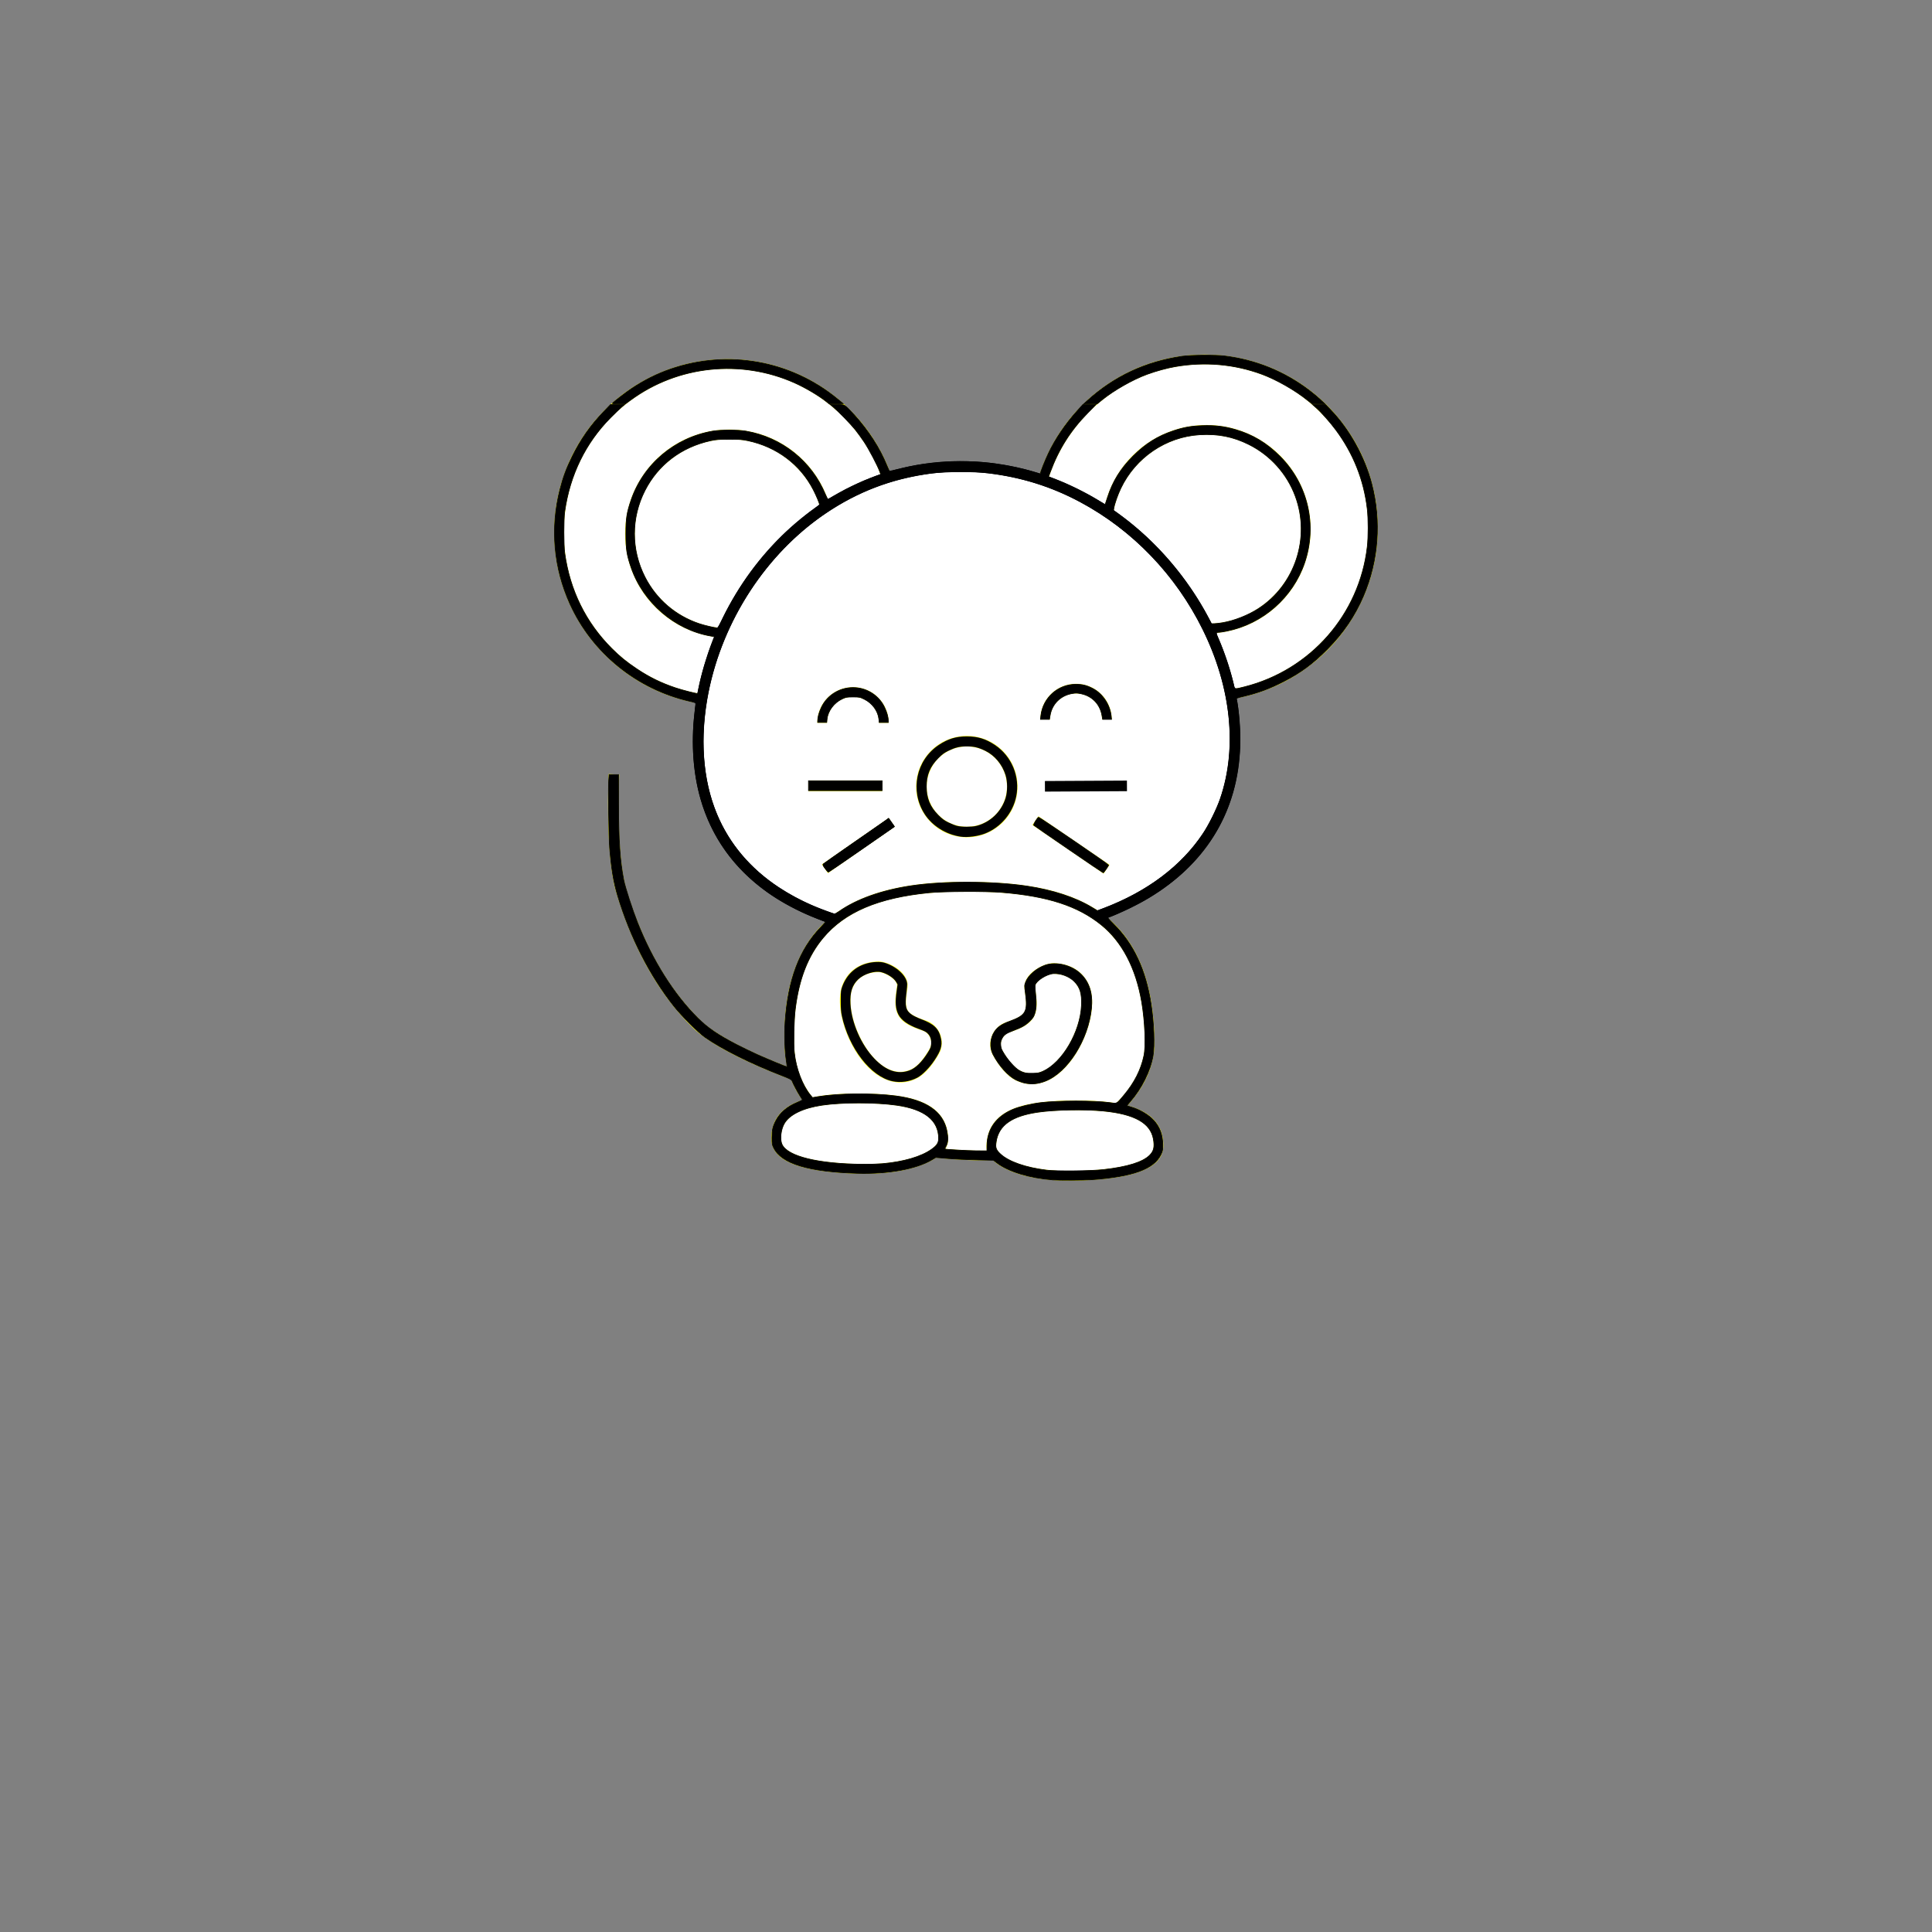 <?xml version="1.0" standalone="no"?>
<!DOCTYPE svg PUBLIC "-//W3C//DTD SVG 1.1//EN" "http://www.w3.org/Graphics/SVG/1.1/DTD/svg11.dtd">
<svg xmlns:inkscape="http://www.inkscape.org/namespaces/inkscape" xmlns:sodipodi="http://sodipodi.sourceforge.net/DTD/sodipodi-0.dtd" xmlns="http://www.w3.org/2000/svg" xmlns:svg="http://www.w3.org/2000/svg" version="1.1" id="svg1" width="200" height="200" viewBox="0 0 200 200" sodipodi:docname="b1ecd173993e442b9e78adf4803be51f3.svg" inkscape:version="1.3 (0e150ed6c4, 2023-07-21)">
  <rect x="0" y="0" width="200" height="200" fill="#808080" stroke="none"/>
  <defs id="defs1"/>
  <sodipodi:namedview id="namedview1" pagecolor="#ffffff" bordercolor="#000000" borderopacity="0.25" inkscape:showpageshadow="2" inkscape:pageopacity="0.0" inkscape:pagecheckerboard="0" inkscape:deskcolor="#d1d1d1" inkscape:zoom="5.5649304" inkscape:cx="49.955701" inkscape:cy="73.765523" inkscape:window-width="1920" inkscape:window-height="1001" inkscape:window-x="-9" inkscape:window-y="-9" inkscape:window-maximized="1" inkscape:current-layer="g29"/>
  <g inkscape:groupmode="layer" inkscape:label="Image" id="g1">
    <path style="fill:#000000;fill-opacity:1;stroke:#000000;stroke-width:0.07;stroke-dasharray:none;stroke-opacity:1" d="" id="path16"/>
    <g id="g2" transform="translate(0,-9.552)">
      <g id="g3">
        <g id="g29" transform="translate(-53.344,-30.62)">
          <circle style="fill:#ffffff;fill-opacity:1;stroke:#ffff00;stroke-width:1;stroke-dasharray:none" id="path8-8-1" cx="178.036" cy="94.818" r="17.442"/>
          <circle style="fill:#ffffff;fill-opacity:1;stroke:#ffff00;stroke-width:0.996;stroke-dasharray:none" id="path8-4" cx="178.229" cy="94.957" r="10.292"/>
          <circle style="fill:#ffffff;fill-opacity:1;stroke:#ffff00;stroke-width:1;stroke-dasharray:none" id="path8-8" cx="128.651" cy="95.287" r="17.442"/>
          <circle style="fill:#ffffff;fill-opacity:1;stroke:#ffff00;stroke-width:0.996;stroke-dasharray:none" id="path8" cx="128.844" cy="95.426" r="10.292"/>
          <path id="path8-8-15" style="fill:#ffffff;fill-opacity:1;stroke:#000000;stroke-width:1.096;stroke-dasharray:none;stroke-opacity:1" d="m 181.197,116.691 c 0,13.488 -12.235,20.483 -28.425,20.483 -16.19,0 -27.154,-6.741 -27.154,-20.229 0,-13.488 10.964,-28.489 27.154,-28.489 16.19,0 28.425,14.746 28.425,28.234 z" sodipodi:nodetypes="sssss"/>
          <path id="path8-8-15-9" style="fill:#ffffff;fill-opacity:1;stroke:#ffff00;stroke-width:1;stroke-dasharray:none" d="m 172.364,148.066 c 0.072,5.788 -7.159,12.306 -19.087,11.684 -10.9,-0.568 -18.082,-3.847 -18.233,-11.539 -0.254,-12.904 7.362,-16.251 18.233,-16.251 10.871,0 18.918,2.567 19.087,16.106 z" sodipodi:nodetypes="csssc"/>
          <path id="path8-8-15-9-2" style="fill:#ffffff;fill-opacity:1;stroke:#ffff00;stroke-width:1;stroke-dasharray:none" d="m 151.003,158.106 c 0.034,1.52 -3.32,3.232 -8.853,3.069 -5.055,-0.149 -8.387,-1.01 -8.457,-3.03 -0.118,-3.389 3.415,-4.268 8.457,-4.268 5.042,0 8.774,0.674 8.853,4.23 z" sodipodi:nodetypes="csssc"/>
          <path id="path8-8-15-9-2-6" style="fill:#ffffff;fill-opacity:1;stroke:#ffff00;stroke-width:1;stroke-dasharray:none" d="m 155.96,158.826 c -0.034,1.52 3.32,3.232 8.853,3.069 5.055,-0.149 8.387,-1.01 8.457,-3.03 0.118,-3.389 -3.415,-4.268 -8.457,-4.268 -5.042,0 -8.774,0.674 -8.853,4.23 z" sodipodi:nodetypes="csssc"/>
          <circle style="fill:#ffffff;fill-opacity:1;stroke:#ffff00;stroke-width:1.096;stroke-dasharray:none" id="path9" cx="153.431" cy="121.601" r="4.701"/>
          <path id="path9-5" style="fill:none;stroke:#ffff00;stroke-width:1;stroke-dasharray:none" d="m 161.541,114.65 c 0,-1.764 1.43,-3.194 3.194,-3.194 1.764,0 3.194,1.43 3.194,3.194" sodipodi:nodetypes="csc"/>
          <path id="path9-5-2" style="fill:none;stroke:#ffff00;stroke-width:1;stroke-dasharray:none" d="m 138.451,114.999 c 0,-1.764 1.43,-3.194 3.194,-3.194 1.764,0 3.194,1.43 3.194,3.194" sodipodi:nodetypes="csc"/>
          <path style="fill:none;stroke:#ffff00;stroke-width:1.096;stroke-dasharray:none" d="m 137.031,121.526 h 7.637" id="path10"/>
          <path style="fill:#000000;fill-opacity:1;stroke:#ffff00;stroke-width:1.096;stroke-dasharray:none" d="m 138.739,130.107 6.918,-4.807" id="path11"/>
          <path style="fill:#000000;fill-opacity:1;stroke:#ffff00;stroke-width:1.096;stroke-dasharray:none" d="m 160.527,125.12 7.368,5.032" id="path12"/>
          <path style="fill:#000000;fill-opacity:1;stroke:#000000;stroke-width:1.096;stroke-dasharray:none;stroke-opacity:1" d="m 161.515,121.571 8.491,-0.045" id="path13"/>
          <path style="fill:none;stroke:#ffff00;stroke-width:1.096;stroke-dasharray:none" d="m 116.9,120.33 c 0,0 -0.391,8.208 0.762,12.071 1.519,5.089 4.051,10.167 7.878,13.85 2.716,2.614 10.038,5.21 10.038,5.21" id="path14" sodipodi:nodetypes="cssc"/>
          <path style="fill:#ffffff;fill-opacity:1;stroke:#ffff00;stroke-width:1.096;stroke-dasharray:none" d="m 141.127,142.168 c 0.658,-1.458 1.992,-1.895 3.156,-1.916 0.818,-0.015 2.642,0.965 2.463,2.069 -0.411,2.537 -0.216,3.205 2.286,4.023 1.09,0.357 1.583,1.69 1.042,2.634 -0.423,0.738 -1.186,1.964 -2.243,2.422 -4.316,1.87 -8.087,-6.171 -6.704,-9.232 z" id="path15" sodipodi:nodetypes="sssssss"/>
          <path style="fill:#ffffff;fill-opacity:1;stroke:#ffff00;stroke-width:1.096;stroke-dasharray:none" d="m 165.565,142.343 c -0.658,-1.458 -1.992,-1.895 -3.156,-1.916 -0.818,-0.015 -2.642,0.965 -2.463,2.069 0.411,2.537 0.216,3.205 -2.286,4.023 -1.09,0.357 -1.583,1.69 -1.042,2.634 0.423,0.738 1.186,1.964 2.243,2.422 4.316,1.87 8.087,-6.171 6.704,-9.232 z" id="path15-9" sodipodi:nodetypes="sssssss"/>
          <path style="fill:#000000;fill-opacity:1;stroke:#000000;stroke-width:0.07;stroke-dasharray:none;stroke-opacity:1" d="m 138.762,130.078 c -0.229,-0.324 -0.26,-0.403 -0.189,-0.469 0.048,-0.044 1.589,-1.121 3.425,-2.395 l 3.339,-2.315 0.294,0.421 0.294,0.421 -3.375,2.346 c -1.856,1.29 -3.406,2.354 -3.444,2.364 -0.038,0.01 -0.193,-0.158 -0.344,-0.372 z" id="path17"/>
          <path style="fill:#000000;fill-opacity:1;stroke:#000000;stroke-width:0.07;stroke-dasharray:none;stroke-opacity:1" d="m 138.821,130.079 c -0.141,-0.179 -0.257,-0.348 -0.257,-0.377 0,-0.051 1.042,-0.786 4.826,-3.41 l 1.939,-1.344 0.208,0.296 c 0.115,0.163 0.243,0.337 0.286,0.388 0.065,0.077 -6.9e-4,0.146 -0.399,0.417 -0.262,0.179 -1.506,1.039 -2.764,1.913 -2.025,1.406 -3.272,2.258 -3.507,2.396 -0.047,0.028 -0.174,-0.079 -0.334,-0.28 z" id="path18"/>
          <path style="fill:#000000;fill-opacity:1;stroke:#000000;stroke-width:0.07;stroke-dasharray:none;stroke-opacity:1" d="m 138.821,130.103 c -0.144,-0.164 -0.254,-0.34 -0.244,-0.393 0.018,-0.096 0.725,-0.603 4.211,-3.023 1.048,-0.728 2.049,-1.429 2.224,-1.559 l 0.318,-0.236 0.296,0.423 0.296,0.423 -1.44,0.999 c -3.623,2.513 -5.31,3.664 -5.372,3.664 -0.015,0 -0.146,-0.134 -0.29,-0.298 z" id="path19"/>
          <path style="fill:#000000;fill-opacity:1;stroke:#000000;stroke-width:0.07;stroke-dasharray:none;stroke-opacity:1" d="m 137.039,121.506 v -0.508 h 3.812 3.812 v 0.508 0.508 h -3.812 -3.812 z" id="path20"/>
          <path style="fill:#000000;fill-opacity:1;stroke:#000000;stroke-width:0.07;stroke-dasharray:none;stroke-opacity:1" d="m 137.992,114.774 c 0,-0.365 0.142,-0.867 0.392,-1.393 0.635,-1.329 2.052,-2.136 3.547,-2.021 1.285,0.099 2.428,0.877 2.976,2.026 0.249,0.521 0.39,1.024 0.39,1.388 v 0.187 h -0.468 -0.468 l -0.036,-0.353 c -0.086,-0.829 -0.682,-1.644 -1.497,-2.047 -0.466,-0.23 -0.499,-0.237 -1.181,-0.237 -0.657,0 -0.729,0.013 -1.129,0.202 -0.837,0.397 -1.468,1.238 -1.554,2.072 l -0.037,0.362 h -0.468 -0.468 z" id="path21"/>
          <path style="fill:#000000;fill-opacity:1;stroke:#000000;stroke-width:0.07;stroke-dasharray:none;stroke-opacity:1" d="m 161.094,114.279 c 0.204,-1.862 1.763,-3.268 3.622,-3.268 0.684,0 1.134,0.113 1.764,0.443 1.024,0.536 1.784,1.691 1.9,2.888 l 0.029,0.302 h -0.458 -0.458 l -0.077,-0.429 c -0.206,-1.146 -1.001,-1.976 -2.129,-2.22 -0.422,-0.092 -0.559,-0.096 -0.949,-0.03 -1.202,0.204 -2.081,1.072 -2.284,2.257 l -0.072,0.422 h -0.464 -0.464 z" id="path22"/>
          <path style="fill:#000000;fill-opacity:1;stroke:#000000;stroke-width:0.07;stroke-dasharray:none;stroke-opacity:1" d="m 163.963,128.093 c -1.947,-1.334 -3.569,-2.455 -3.604,-2.491 -0.072,-0.073 0.392,-0.824 0.509,-0.824 0.093,0 7.238,4.879 7.238,4.943 7.5e-4,0.078 -0.506,0.807 -0.558,0.802 -0.025,-0.003 -1.638,-1.096 -3.585,-2.43 z" id="path23"/>
          <path style="fill:#000000;fill-opacity:1;stroke:none;stroke-width:0.07;stroke-dasharray:none;stroke-opacity:1" d="m 152.795,126.783 c -1.52,-0.22 -2.945,-1.114 -3.735,-2.341 -1.546,-2.401 -0.889,-5.592 1.472,-7.156 0.958,-0.635 1.772,-0.883 2.899,-0.883 1.126,0 1.94,0.248 2.899,0.883 1.746,1.157 2.633,3.303 2.21,5.35 -0.351,1.7 -1.591,3.175 -3.203,3.813 -0.746,0.295 -1.83,0.438 -2.541,0.335 z m 1.623,-1.116 c 1.433,-0.363 2.586,-1.465 3.024,-2.89 0.207,-0.672 0.207,-1.679 0,-2.351 -0.341,-1.11 -1.125,-2.053 -2.106,-2.531 -0.71,-0.346 -1.167,-0.455 -1.906,-0.455 -0.738,0 -1.195,0.109 -1.906,0.454 -0.431,0.21 -0.642,0.366 -1.049,0.778 -0.851,0.862 -1.208,1.731 -1.205,2.929 0.004,1.21 0.358,2.071 1.205,2.929 0.406,0.411 0.618,0.568 1.049,0.778 0.297,0.145 0.697,0.304 0.889,0.354 0.468,0.122 1.528,0.124 2.004,0.004 z" id="path24"/>
          <path style="fill:#000000;fill-opacity:1;stroke:#000000;stroke-width:0.07;stroke-dasharray:none;stroke-opacity:1" d="m 162.325,162.313 c -2.39,-0.186 -4.57,-0.845 -5.757,-1.741 l -0.389,-0.293 -1.708,-0.034 c -0.939,-0.019 -2.28,-0.084 -2.979,-0.144 l -1.271,-0.109 -0.384,0.23 c -1.628,0.973 -4.537,1.506 -7.719,1.414 -5.07,-0.147 -7.878,-0.997 -8.678,-2.626 -0.166,-0.337 -0.181,-0.428 -0.181,-1.067 0,-0.796 0.079,-1.143 0.401,-1.768 0.422,-0.817 1.183,-1.463 2.232,-1.892 0.282,-0.115 0.513,-0.229 0.513,-0.253 0,-0.024 -0.112,-0.211 -0.248,-0.416 -0.238,-0.358 -0.699,-1.228 -0.823,-1.555 -0.049,-0.128 -0.221,-0.219 -0.94,-0.497 -3.281,-1.267 -6.284,-2.76 -8.073,-4.016 -0.708,-0.497 -2.402,-2.187 -3.206,-3.2 -2.495,-3.143 -4.534,-7.141 -5.83,-11.436 -0.423,-1.4 -0.657,-2.806 -0.832,-4.987 -0.087,-1.091 -0.157,-6.128 -0.096,-6.943 l 0.046,-0.617 h 0.486 0.486 l 0.002,3.002 c 0.002,3.78 0.15,5.932 0.544,7.926 0.152,0.77 0.89,3.043 1.423,4.384 1.569,3.95 3.755,7.417 6.228,9.879 1.024,1.02 2.104,1.756 4.044,2.759 0.605,0.313 1.572,0.781 2.149,1.039 1.082,0.486 2.939,1.252 3.033,1.252 0.029,0 0.002,-0.293 -0.061,-0.651 -0.156,-0.891 -0.21,-2.699 -0.121,-4.018 0.296,-4.346 1.476,-7.48 3.679,-9.764 0.297,-0.309 0.529,-0.57 0.515,-0.581 -0.014,-0.011 -0.454,-0.187 -0.978,-0.391 -1.766,-0.688 -3.638,-1.689 -5.04,-2.692 -3.448,-2.468 -5.771,-5.718 -6.901,-9.654 -0.745,-2.596 -0.973,-5.686 -0.64,-8.683 0.054,-0.489 0.105,-0.972 0.113,-1.073 0.015,-0.183 0.012,-0.185 -0.621,-0.329 -5.476,-1.249 -10.093,-4.998 -12.394,-10.065 -1.696,-3.736 -2.059,-7.859 -1.044,-11.85 0.325,-1.276 0.671,-2.21 1.273,-3.431 0.873,-1.769 1.899,-3.23 3.256,-4.634 l 0.712,-0.737 0.731,0.002 0.731,0.002 -0.318,0.262 c -0.175,0.144 -0.692,0.641 -1.149,1.103 -2.586,2.613 -4.191,5.904 -4.74,9.72 -0.11,0.766 -0.108,3.494 0.003,4.288 0.542,3.867 2.179,7.188 4.87,9.879 0.854,0.855 1.52,1.395 2.622,2.129 1.288,0.859 2.471,1.437 3.972,1.943 0.722,0.243 2.262,0.635 2.297,0.585 0.007,-0.011 0.078,-0.334 0.156,-0.718 0.274,-1.342 0.831,-3.199 1.423,-4.743 l 0.162,-0.423 -0.406,-0.071 c -3.702,-0.645 -6.969,-3.457 -8.216,-7.072 -0.455,-1.32 -0.548,-1.914 -0.548,-3.511 0,-1.596 0.093,-2.191 0.548,-3.511 1.278,-3.707 4.513,-6.434 8.441,-7.113 0.82,-0.142 2.612,-0.142 3.432,0 3.718,0.643 6.796,3.094 8.237,6.558 0.116,0.28 0.238,0.502 0.271,0.494 0.033,-0.008 0.469,-0.249 0.969,-0.537 1.059,-0.608 2.54,-1.307 3.683,-1.737 l 0.804,-0.303 -0.104,-0.293 c -0.208,-0.584 -1.134,-2.343 -1.609,-3.056 -0.268,-0.402 -0.682,-0.974 -0.92,-1.271 -0.465,-0.581 -1.76,-1.911 -2.278,-2.341 l -0.318,-0.263 0.69,-4.1e-4 c 0.68,-4e-4 0.693,0.002 0.945,0.202 0.141,0.111 0.541,0.519 0.89,0.905 1.454,1.612 2.593,3.381 3.325,5.162 0.126,0.308 0.25,0.581 0.275,0.608 0.025,0.027 0.487,-0.064 1.026,-0.201 3.113,-0.792 6.729,-0.989 9.939,-0.541 1.372,0.192 2.769,0.487 3.907,0.827 0.297,0.089 0.59,0.176 0.651,0.193 0.061,0.018 0.111,4.5e-4 0.111,-0.038 0,-0.142 0.47,-1.325 0.822,-2.066 0.711,-1.5 1.753,-3.041 2.962,-4.38 l 0.606,-0.671 0.68,-6.5e-4 0.68,-6.6e-4 -0.858,0.875 c -1.782,1.817 -2.999,3.738 -3.876,6.118 l -0.177,0.48 0.931,0.368 c 1.217,0.482 2.865,1.295 4.003,1.977 0.502,0.3 0.919,0.537 0.927,0.527 0.008,-0.011 0.118,-0.342 0.244,-0.736 0.535,-1.666 1.344,-2.975 2.645,-4.276 1.287,-1.288 2.543,-2.073 4.198,-2.624 1.06,-0.353 1.808,-0.485 2.994,-0.527 1.259,-0.045 2.223,0.068 3.362,0.395 1.812,0.52 3.278,1.397 4.667,2.791 2.885,2.898 3.86,7.137 2.534,11.02 -1.224,3.585 -4.314,6.3 -8.029,7.057 -0.343,0.07 -0.705,0.128 -0.805,0.128 -0.352,0.002 -0.362,0.062 -0.112,0.639 0.596,1.376 1.233,3.284 1.582,4.744 0.132,0.55 0.077,0.537 1.142,0.268 6.842,-1.73 11.893,-7.482 12.711,-14.476 0.12,-1.027 0.12,-2.927 0,-3.955 -0.35,-2.988 -1.438,-5.726 -3.242,-8.156 -0.605,-0.814 -1.503,-1.829 -2.039,-2.301 l -0.376,-0.331 0.672,-0.002 0.672,-0.002 0.507,0.524 c 1.961,2.028 3.545,4.881 4.277,7.7 1.001,3.857 0.7,7.93 -0.856,11.581 -0.878,2.06 -2.11,3.876 -3.744,5.52 -1.496,1.504 -2.742,2.426 -4.513,3.336 -1.459,0.75 -2.653,1.193 -4.182,1.551 -0.692,0.162 -0.748,0.186 -0.719,0.309 0.188,0.776 0.356,2.709 0.357,4.104 0.003,7.058 -3.274,12.731 -9.506,16.461 -1.078,0.645 -3.112,1.628 -4.113,1.987 -0.1,0.036 -0.012,0.148 0.541,0.693 2.08,2.05 3.344,4.749 3.89,8.306 0.301,1.958 0.387,4.276 0.2,5.35 -0.276,1.583 -1.188,3.405 -2.384,4.763 -0.182,0.207 -0.321,0.386 -0.309,0.397 0.013,0.011 0.194,0.069 0.404,0.129 0.897,0.257 1.824,0.801 2.357,1.383 0.631,0.691 0.932,1.499 0.94,2.526 0.004,0.547 -0.014,0.642 -0.191,1.017 -0.712,1.503 -2.909,2.301 -7.172,2.605 -0.823,0.059 -3.373,0.071 -4.034,0.019 z m 5.238,-1.061 c 2.502,-0.285 4.086,-0.778 4.798,-1.493 0.431,-0.433 0.529,-0.872 0.377,-1.695 -0.304,-1.646 -1.955,-2.566 -5.172,-2.882 -1.929,-0.189 -5.014,-0.133 -6.778,0.124 -2.692,0.392 -4.047,1.343 -4.317,3.033 -0.103,0.642 -0.028,0.861 0.445,1.299 0.852,0.789 2.604,1.401 4.773,1.669 0.984,0.121 4.619,0.087 5.873,-0.056 z m -22.9,-0.611 c 2.205,-0.191 4.049,-0.729 5.12,-1.494 0.565,-0.403 0.725,-0.656 0.725,-1.143 0,-1.858 -1.463,-3.009 -4.352,-3.422 -2.151,-0.308 -5.647,-0.309 -7.71,-0.003 -1.968,0.292 -3.368,0.969 -3.905,1.887 -0.364,0.623 -0.479,1.655 -0.241,2.178 0.563,1.239 3.746,2.02 8.362,2.052 0.699,0.005 1.599,-0.02 2.001,-0.055 z m 10.853,-1.889 c 0.02,-1.7 0.96,-3.011 2.679,-3.736 0.672,-0.284 1.885,-0.577 2.891,-0.699 1.834,-0.223 5.499,-0.223 7.147,-0.001 0.784,0.106 0.681,0.16 1.45,-0.758 1.097,-1.309 1.77,-2.634 2.081,-4.098 0.213,-1.002 0.106,-3.573 -0.231,-5.559 -0.594,-3.499 -2.039,-6.258 -4.185,-7.988 -2.43,-1.96 -5.527,-2.968 -10.328,-3.364 -1.553,-0.128 -6.053,-0.109 -7.465,0.032 -5.309,0.528 -8.76,1.995 -11.001,4.676 -1.573,1.882 -2.488,4.223 -2.883,7.375 -0.142,1.132 -0.195,3.613 -0.096,4.516 0.181,1.66 0.851,3.419 1.676,4.402 l 0.205,0.245 0.602,-0.1 c 2.097,-0.35 5.655,-0.381 8.027,-0.07 3.119,0.409 4.872,1.604 5.277,3.6 0.145,0.715 0.129,1.16 -0.057,1.559 -0.085,0.183 -0.149,0.336 -0.142,0.338 0.135,0.049 2.34,0.172 3.197,0.178 l 1.151,0.008 z m -15.319,-24.226 c 1.805,-1.269 4.404,-2.195 7.452,-2.656 3.357,-0.508 8.511,-0.495 12.008,0.031 2.668,0.401 5.005,1.166 6.714,2.198 l 0.583,0.352 0.624,-0.236 c 4.514,-1.704 8.066,-4.375 10.329,-7.768 0.565,-0.847 1.434,-2.608 1.764,-3.574 1.805,-5.289 1.163,-11.536 -1.805,-17.546 -2.804,-5.678 -7.223,-10.275 -12.702,-13.213 -2.982,-1.599 -6.033,-2.551 -9.573,-2.987 -1.418,-0.175 -4.436,-0.159 -5.844,0.03 -4.118,0.553 -7.605,1.874 -10.972,4.156 -6.116,4.145 -10.632,11.054 -12.117,18.536 -0.921,4.643 -0.611,9.047 0.89,12.631 1.277,3.048 3.45,5.622 6.378,7.554 1.062,0.701 2.239,1.34 3.431,1.863 0.689,0.302 2.237,0.882 2.364,0.885 0.06,0.001 0.274,-0.114 0.476,-0.256 z m -11.999,-30.38 c 1.679,-3.418 3.874,-6.394 6.613,-8.965 0.751,-0.705 2.174,-1.873 2.943,-2.417 0.236,-0.167 0.429,-0.328 0.429,-0.359 0,-0.132 -0.336,-0.932 -0.641,-1.526 -1.347,-2.623 -3.777,-4.448 -6.777,-5.089 -0.586,-0.125 -0.862,-0.145 -1.953,-0.143 -1.068,0.002 -1.372,0.025 -1.906,0.143 -3.037,0.669 -5.425,2.48 -6.791,5.15 -1.452,2.839 -1.452,6.135 0,8.974 1.177,2.3 3.154,3.999 5.615,4.824 0.533,0.179 1.567,0.422 1.854,0.436 0.076,0.004 0.25,-0.287 0.614,-1.027 z m 51.73,0.486 c 1.183,-0.202 2.631,-0.772 3.68,-1.451 3.805,-2.46 5.412,-7.338 3.832,-11.63 -0.856,-2.326 -2.593,-4.262 -4.817,-5.367 -1.636,-0.813 -3.19,-1.121 -5.093,-1.007 -3.48,0.207 -6.637,2.351 -8.159,5.542 -0.32,0.67 -0.649,1.604 -0.719,2.04 l -0.041,0.254 0.748,0.55 c 3.674,2.703 6.86,6.419 9.074,10.584 l 0.312,0.588 h 0.291 c 0.16,0 0.561,-0.046 0.89,-0.102 z" id="path25"/>
          <path style="fill:#000000;fill-opacity:1;stroke:#000000;stroke-width:0.07;stroke-dasharray:none;stroke-opacity:1" d="m 165.883,81.665 c 2.776,-2.528 6.035,-4.058 9.816,-4.608 0.952,-0.138 3.43,-0.159 4.415,-0.036 3.215,0.4 6.136,1.579 8.709,3.516 0.405,0.305 0.948,0.755 1.207,1 l 0.471,0.446 -0.667,0.002 -0.667,0.002 -0.476,-0.385 c -1.264,-1.023 -3.229,-2.142 -4.724,-2.693 -2.847,-1.048 -5.91,-1.316 -8.967,-0.786 -0.863,0.15 -1.985,0.457 -2.922,0.8 -1.477,0.541 -3.467,1.676 -4.687,2.673 l -0.481,0.393 -0.688,-0.003 -0.688,-0.003 z" id="path26"/>
          <path style="fill:#000000;fill-opacity:1;stroke:#000000;stroke-width:0.07;stroke-dasharray:none;stroke-opacity:1" d="m 116.739,81.928 c 0.079,-0.127 1.336,-1.102 1.958,-1.517 1.324,-0.885 2.651,-1.549 4.08,-2.041 5.916,-2.04 12.43,-0.873 17.249,3.091 l 0.603,0.496 -0.717,0.018 -0.717,0.018 -0.267,-0.216 c -0.78,-0.631 -2.192,-1.469 -3.331,-1.976 -5.561,-2.48 -12.075,-1.8 -16.948,1.77 l -0.571,0.418 h -0.688 c -0.42,0 -0.673,-0.024 -0.65,-0.061 z" id="path27"/>
          <path style="fill:#000000;fill-opacity:1;stroke:none;stroke-width:0.07;stroke-dasharray:none;stroke-opacity:1" d="m 145.712,152.098 c -2.239,-0.49 -4.499,-3.421 -5.221,-6.769 -0.087,-0.404 -0.115,-0.801 -0.113,-1.587 0.003,-0.968 0.016,-1.081 0.167,-1.477 0.468,-1.227 1.36,-2.047 2.579,-2.371 0.613,-0.163 1.33,-0.188 1.765,-0.063 1.192,0.344 2.251,1.295 2.361,2.12 0.017,0.129 -0.017,0.606 -0.075,1.06 -0.173,1.337 -0.052,1.794 0.582,2.211 0.191,0.126 0.581,0.316 0.867,0.422 1.425,0.53 1.921,1.007 2.138,2.06 0.143,0.693 -0.022,1.238 -0.671,2.212 -0.528,0.794 -1.259,1.536 -1.787,1.816 -0.782,0.415 -1.746,0.551 -2.592,0.365 z m 1.777,-1.118 c 0.647,-0.242 1.284,-0.866 1.91,-1.87 0.254,-0.408 0.313,-0.558 0.335,-0.859 0.031,-0.425 -0.061,-0.749 -0.287,-1.018 -0.192,-0.228 -0.348,-0.313 -1.036,-0.565 -1.072,-0.391 -1.765,-0.884 -2.061,-1.465 -0.302,-0.594 -0.354,-1.244 -0.19,-2.417 l 0.099,-0.706 -0.156,-0.266 c -0.236,-0.403 -0.911,-0.845 -1.526,-1 -0.676,-0.17 -1.782,0.172 -2.389,0.74 -0.623,0.583 -0.868,1.356 -0.804,2.536 0.106,1.957 1.102,4.236 2.481,5.673 1.207,1.258 2.423,1.666 3.626,1.215 z" id="path28"/>
          <path style="fill:#000000;fill-opacity:1;stroke:#000000;stroke-width:0.07;stroke-dasharray:none;stroke-opacity:1" d="m 159.403,152.283 c -0.227,-0.049 -0.627,-0.194 -0.889,-0.322 -0.802,-0.393 -1.767,-1.467 -2.373,-2.642 -0.369,-0.715 -0.298,-1.694 0.17,-2.377 0.317,-0.462 0.741,-0.748 1.547,-1.044 1.698,-0.623 1.899,-0.986 1.633,-2.95 -0.102,-0.755 -0.102,-0.766 0.036,-1.127 0.261,-0.686 1.106,-1.414 2.016,-1.735 1.142,-0.403 2.764,0.003 3.703,0.927 0.878,0.864 1.237,2.038 1.086,3.549 -0.325,3.248 -2.462,6.618 -4.768,7.521 -0.77,0.301 -1.414,0.361 -2.16,0.2 z m 1.893,-1.2 c 2.027,-0.921 3.881,-4.081 3.999,-6.816 0.054,-1.249 -0.138,-1.893 -0.743,-2.498 -0.529,-0.529 -1.423,-0.862 -2.174,-0.809 -0.68,0.048 -1.761,0.73 -1.874,1.182 -0.022,0.09 -0.008,0.45 0.033,0.802 0.112,0.972 0.094,1.605 -0.06,2.106 -0.113,0.367 -0.192,0.49 -0.524,0.817 -0.448,0.442 -0.797,0.644 -1.708,0.987 -0.758,0.286 -0.999,0.46 -1.193,0.859 -0.111,0.23 -0.136,0.371 -0.115,0.662 0.023,0.314 0.08,0.455 0.373,0.925 0.411,0.659 1.11,1.433 1.5,1.662 0.47,0.276 0.761,0.34 1.451,0.32 0.54,-0.015 0.695,-0.045 1.035,-0.2 z" id="path29"/>
        </g>
      </g>
    </g>
  </g>
</svg>
